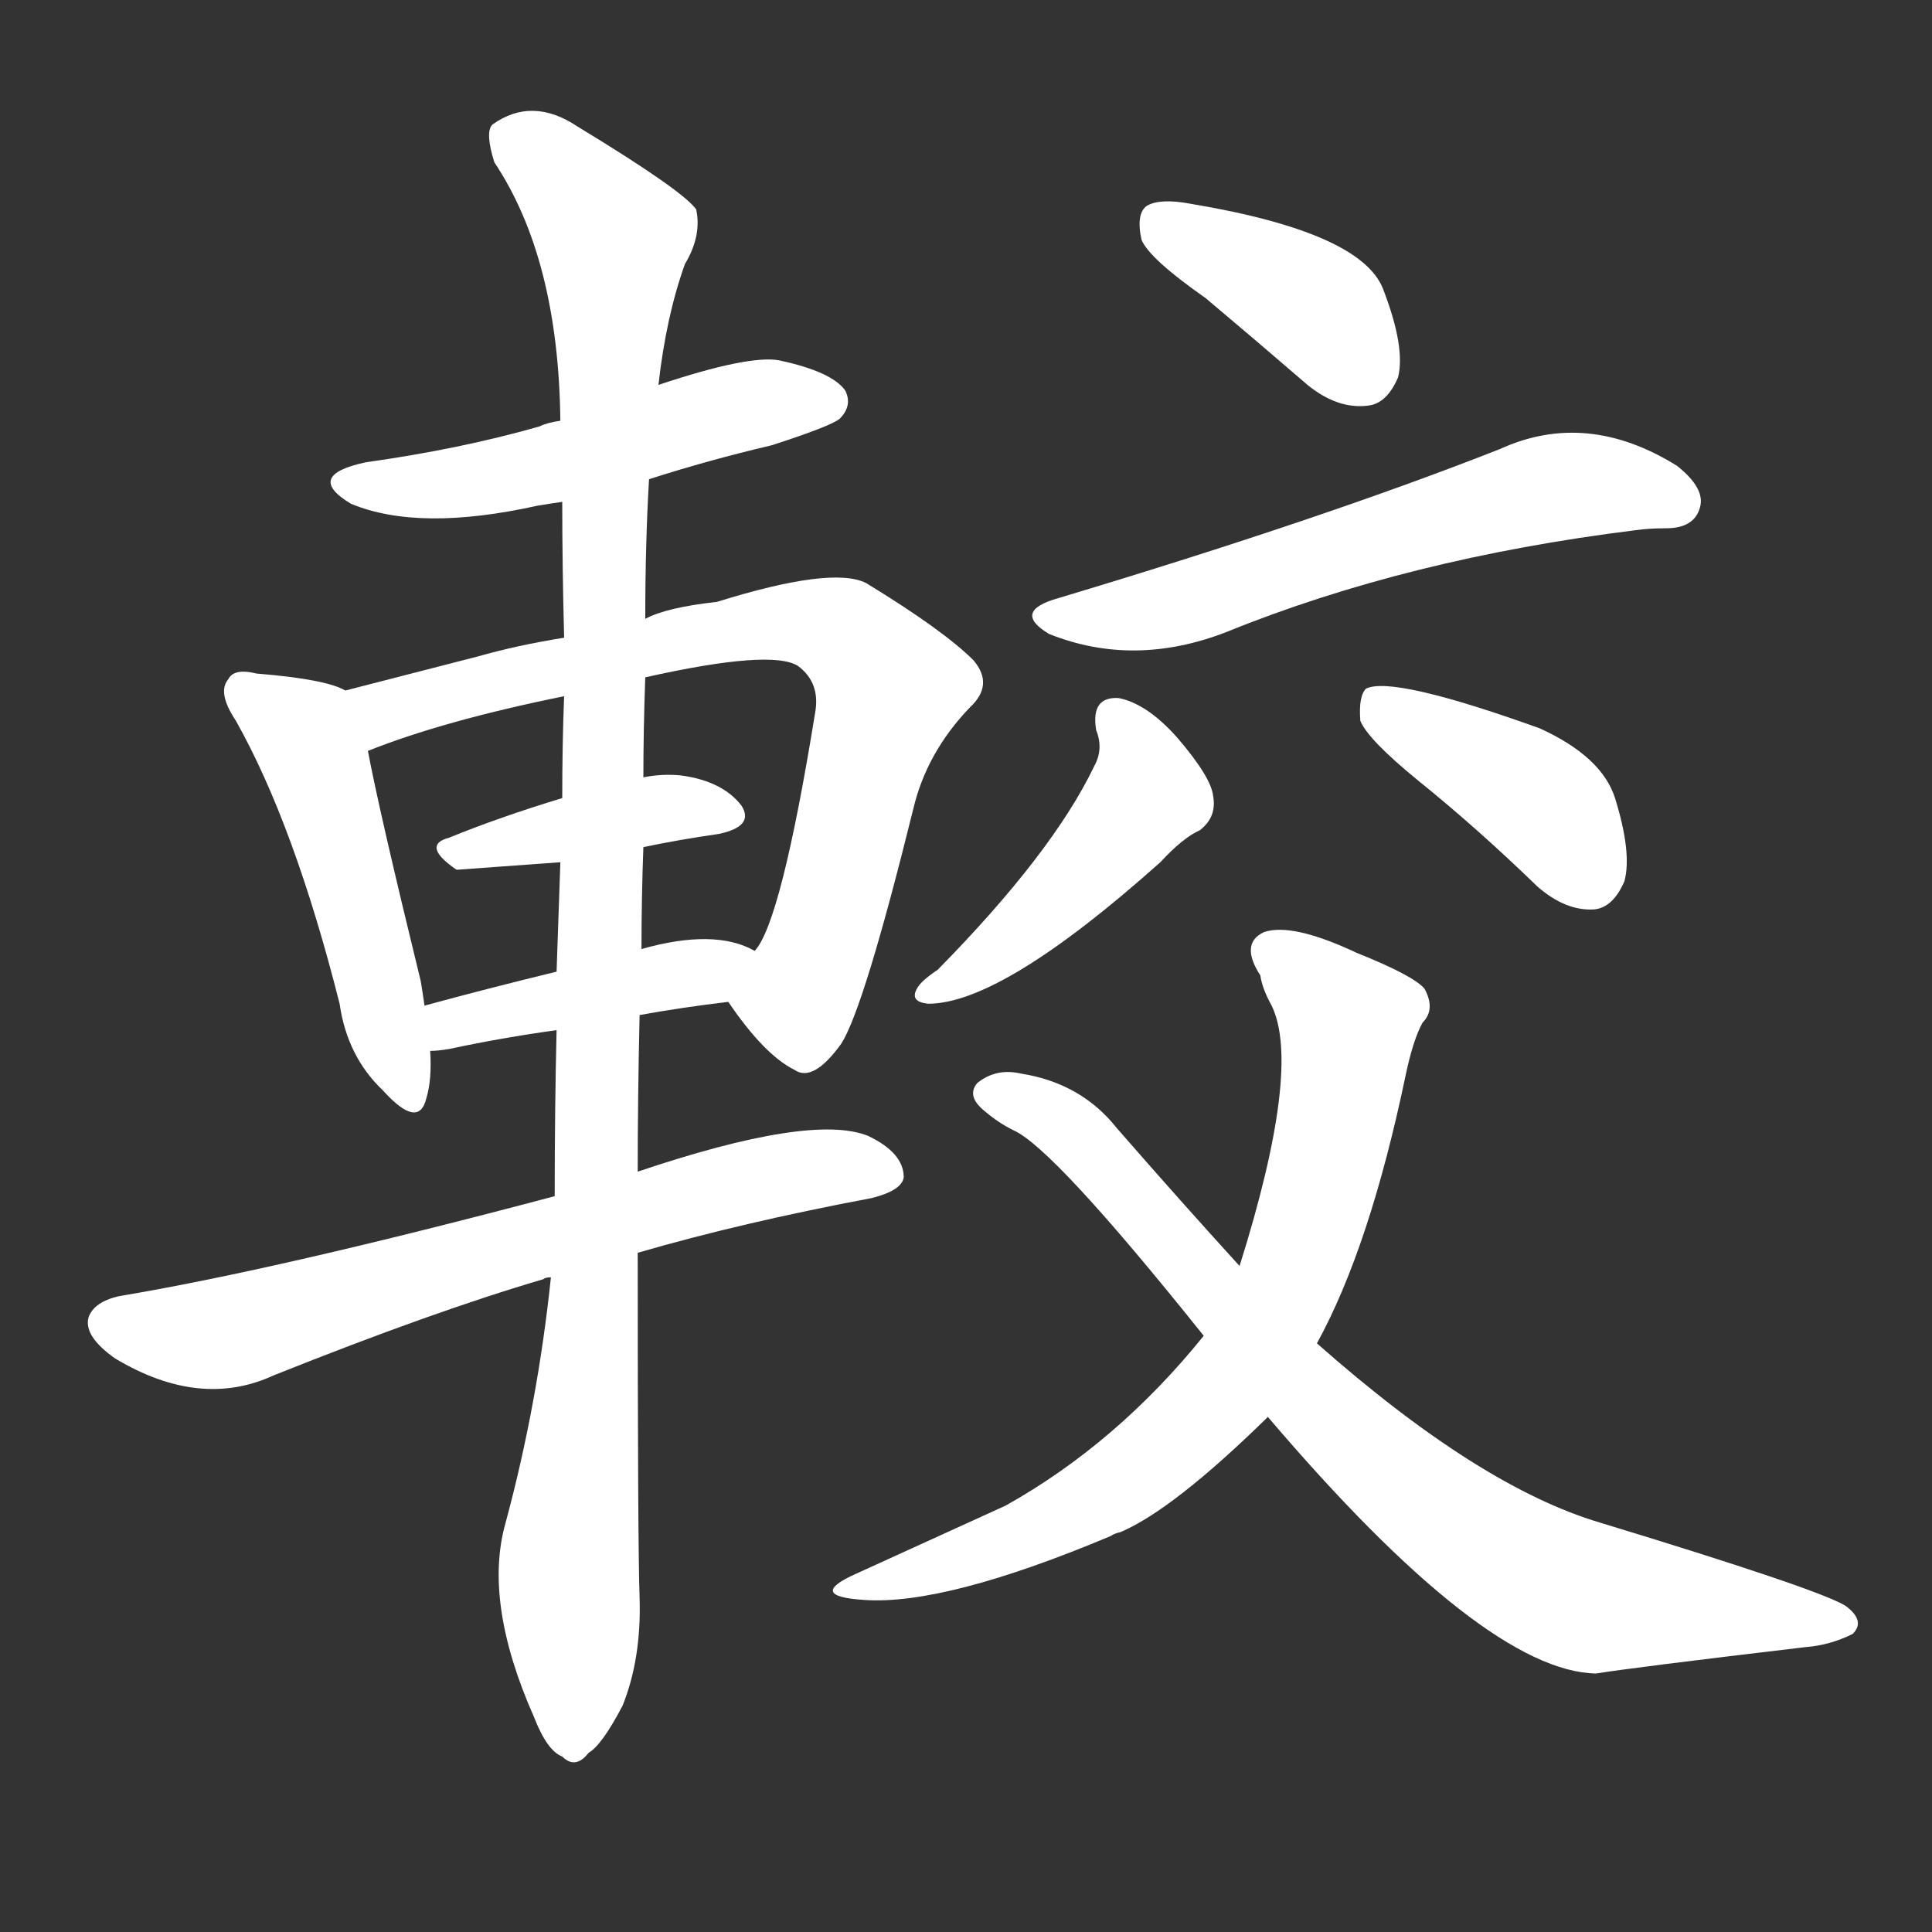 <svg version="1.1" viewBox="0 0 1024 1024" xmlns="http://www.w3.org/2000/svg">
  <rect x="0" y="0" width="1024" height="1024" fill="#333333" stroke="none"/>
  <g transform="scale(1, -1) translate(0, -900)">
    <style type="text/css">
        .stroke1 {fill: #FFFFFF;}
        .stroke2 {fill: #FFFFFF;}
        .stroke3 {fill: #FFFFFF;}
        .stroke4 {fill: #FFFFFF;}
        .stroke5 {fill: #FFFFFF;}
        .stroke6 {fill: #FFFFFF;}
        .stroke7 {fill: #FFFFFF;}
        .stroke8 {fill: #FFFFFF;}
        .stroke9 {fill: #FFFFFF;}
        .stroke10 {fill: #FFFFFF;}
        .stroke11 {fill: #FFFFFF;}
        .stroke12 {fill: #FFFFFF;}
        .stroke13 {fill: #FFFFFF;}
        .stroke14 {fill: #FFFFFF;}
        .stroke15 {fill: #FFFFFF;}
        .stroke16 {fill: #FFFFFF;}
        .stroke17 {fill: #FFFFFF;}
        .stroke18 {fill: #FFFFFF;}
        .stroke19 {fill: #FFFFFF;}
        .stroke20 {fill: #FFFFFF;}
        text {
            font-family: Helvetica;
            font-size: 50px;
            fill: #FFFFFF;}
            paint-order: stroke;
            stroke: #000000;
            stroke-width: 4px;
            stroke-linecap: butt;
            stroke-linejoin: miter;
            font-weight: 800;
        }
    </style>

    <path d="M 344 646 Q 375 656 409 664 Q 440 674 445 678 Q 452 685 448 693 Q 441 703 413 709 Q 397 712 349 696 L 297 677 Q 290 676 286 674 Q 244 662 194 655 Q 161 648 186 633 Q 222 618 285 632 Q 291 633 298 634 L 344 646 Z" class="stroke1"/>
    <path d="M 183 534 Q 173 540 136 543 Q 124 546 121 540 Q 115 533 125 518 Q 156 463 180 368 Q 184 340 203 322 Q 222 301 226 318 Q 229 328 228 343 L 225 367 Q 224 374 223 380 Q 201 470 195 502 C 189 531 189 531 183 534 Z" class="stroke2"/>
    <path d="M 386 369 Q 405 341 421 333 Q 431 326 446 347 Q 458 366 484 471 Q 491 501 514 525 Q 527 537 516 550 Q 500 566 459 591 Q 441 600 380 581 Q 353 578 342 572 L 299 562 Q 274 558 253 552 Q 214 542 183 534 C 154 527 167 492 195 502 Q 235 518 299 531 L 342 541 Q 409 556 423 547 Q 435 538 432 522 Q 414 411 400 396 C 386 369 386 369 386 369 Z" class="stroke3"/>
    <path d="M 341 451 Q 360 455 381 458 Q 400 462 393 473 Q 383 486 361 489 Q 351 490 341 488 L 298 477 Q 265 467 238 456 Q 223 452 242 439 L 297 443 L 341 451 Z" class="stroke4"/>
    <path d="M 339 362 Q 361 366 386 369 C 416 373 427 383 400 396 Q 379 408 340 397 L 295 385 Q 258 376 225 367 C 196 359 198 341 228 343 Q 232 343 238 344 Q 266 350 295 354 L 339 362 Z" class="stroke5"/>
    <path d="M 338 236 Q 393 252 462 265 Q 478 269 479 276 Q 479 289 460 298 Q 430 310 338 279 L 294 266 Q 147 227 63 213 Q 50 210 47 202 Q 44 192 61 180 Q 106 153 145 171 Q 230 205 288 222 Q 289 223 292 223 L 338 236 Z" class="stroke6"/>
    <path d="M 292 223 Q 285 156 268 93 Q 256 51 283 -10 Q 290 -28 298 -31 Q 305 -38 312 -29 Q 319 -25 330 -4 Q 340 21 339 53 Q 338 81 338 236 L 338 279 Q 338 318 339 362 L 340 397 Q 340 424 341 451 L 341 488 Q 341 513 342 541 L 342 572 Q 342 612 344 646 L 349 696 Q 353 732 363 760 Q 372 775 369 789 Q 362 799 306 833 Q 282 849 261 834 Q 257 830 262 814 Q 296 763 297 677 L 298 634 Q 298 600 299 562 L 299 531 Q 298 506 298 477 L 297 443 Q 296 415 295 385 L 295 354 Q 294 312 294 266 L 292 223 Z" class="stroke7"/>
    <path d="M 639 742 Q 664 721 693 696 Q 709 683 725 685 Q 735 686 741 700 Q 745 716 733 747 Q 721 777 631 792 Q 615 795 608 791 Q 602 787 605 773 Q 609 763 639 742 Z" class="stroke8"/>
    <path d="M 561 583 Q 536 576 556 564 Q 601 546 650 565 Q 746 604 867 619 Q 874 620 883 620 Q 898 620 901 631 Q 904 641 889 653 Q 841 683 795 662 Q 701 625 561 583 Z" class="stroke9"/>
    <path d="M 581 513 Q 585 503 580 494 Q 558 448 497 386 Q 488 380 486 376 Q 482 369 492 368 Q 531 368 615 443 Q 627 456 636 460 Q 645 467 643 478 Q 642 488 624 509 Q 608 527 593 530 Q 578 531 581 513 Z" class="stroke10"/>
    <path d="M 752 486 Q 783 461 815 430 Q 830 417 845 418 Q 855 419 861 433 Q 865 448 856 477 Q 849 499 816 514 Q 738 542 724 535 Q 720 531 721 518 Q 725 508 752 486 Z" class="stroke11"/>
    <path d="M 698 188 Q 726 239 745 330 Q 749 349 754 358 Q 761 365 755 376 Q 749 383 719 395 Q 685 411 670 406 Q 657 400 668 383 Q 669 376 674 367 Q 690 334 657 229 L 638 192 Q 592 135 533 102 Q 500 87 454 66 Q 427 54 458 52 Q 501 49 589 86 Q 590 87 594 88 Q 622 100 672 149 L 698 188 Z" class="stroke12"/>
    <path d="M 672 149 Q 787 14 846 13 Q 864 16 957 27 Q 970 28 982 34 Q 989 41 978 49 Q 963 58 848 93 Q 784 112 698 188 L 657 229 Q 626 263 592 302 Q 573 326 541 331 Q 528 334 518 326 Q 512 319 522 311 Q 529 305 537 301 Q 558 292 638 192 L 672 149 Z" class="stroke13"/>
</g></svg>